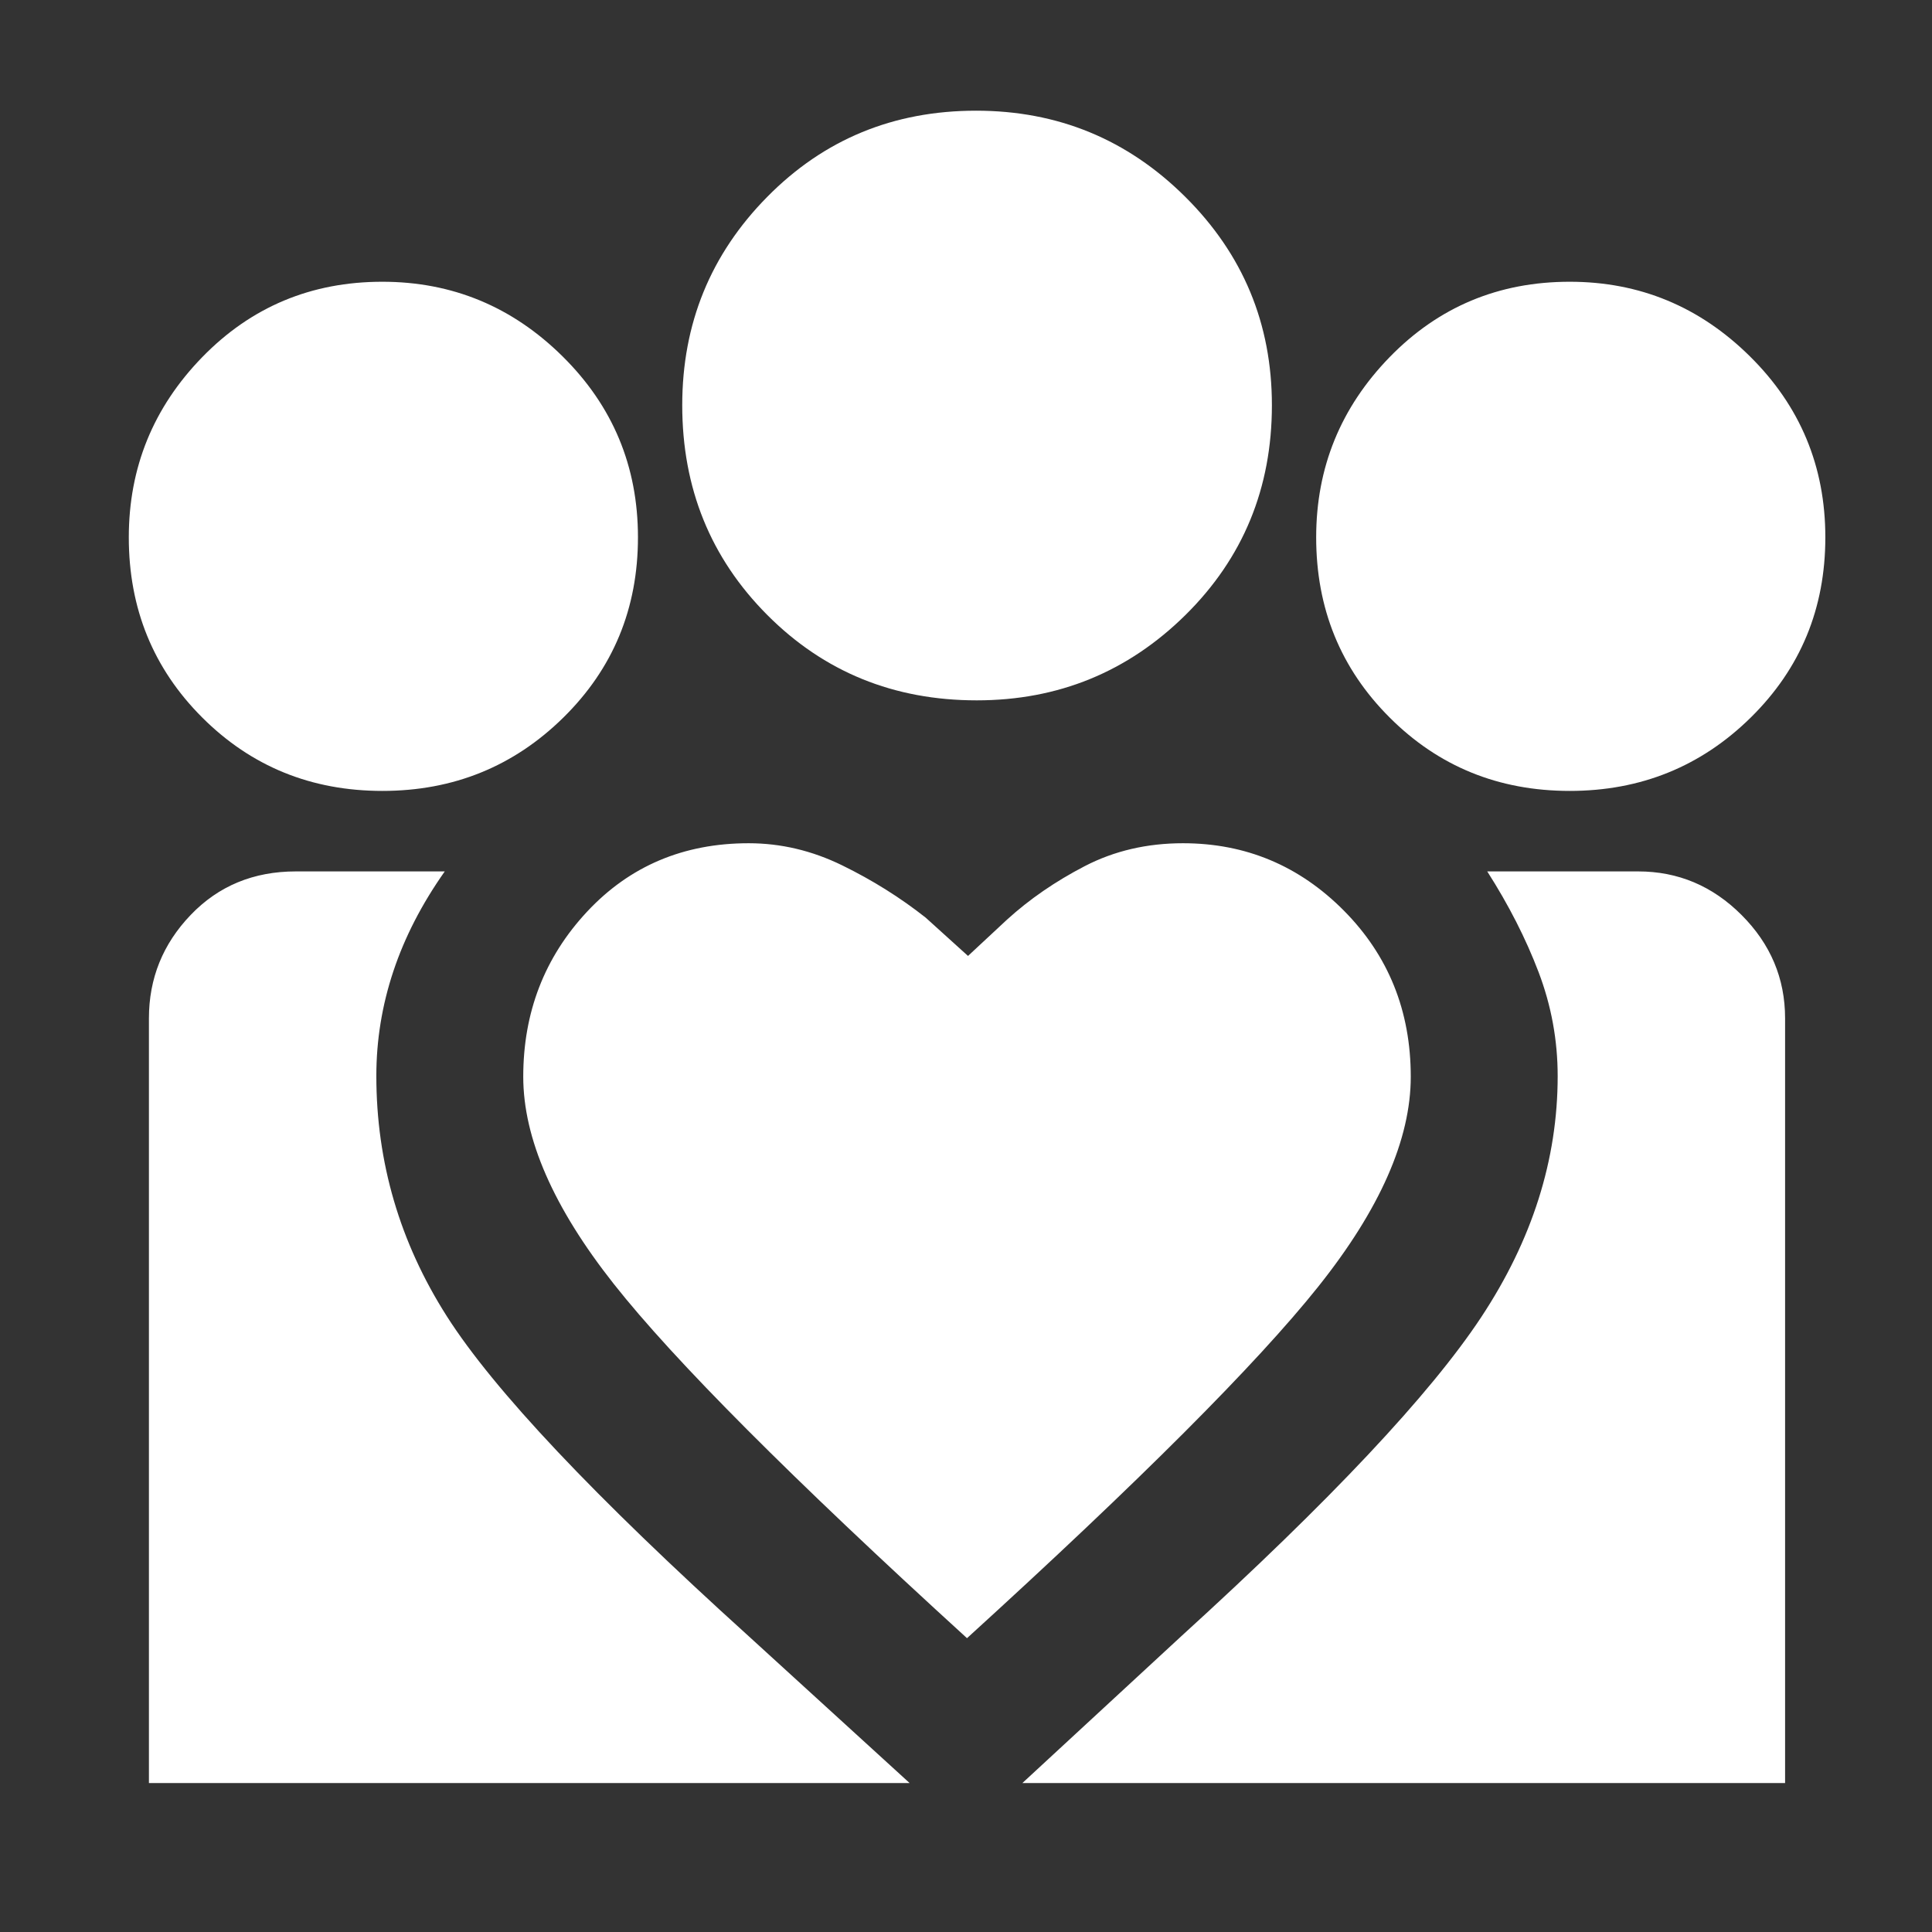 <svg width="48" height="48" viewBox="0 0 48 48" fill="none" xmlns="http://www.w3.org/2000/svg">
<rect x="0" y="0" width="48" height="48" fill="#333333" stroke="none"/>
<mask id="mask0_574_26546" style="mask-type:alpha" maskUnits="userSpaceOnUse" x="0" y="0" width="48" height="48">
<rect width="48" height="48" fill="#D9D9D9"/>
</mask>
<g mask="url(#mask0_574_26546)">
<path d="M25.4 44.3L29.35 40.65C33.05 37.283 35.533 34.642 36.8 32.725C38.067 30.808 38.7 28.812 38.7 26.735C38.7 25.845 38.542 24.983 38.225 24.15C37.908 23.317 37.483 22.483 36.95 21.65H40.7C41.691 21.65 42.547 22.011 43.268 22.732C43.989 23.453 44.35 24.309 44.35 25.3V44.3H25.4ZM3.7 44.3V25.3C3.7 24.309 4.046 23.453 4.737 22.732C5.428 22.011 6.299 21.65 7.35 21.65H11.05C10.481 22.457 10.055 23.283 9.773 24.13C9.491 24.977 9.35 25.843 9.35 26.73C9.35 28.877 9.933 30.867 11.1 32.7C12.267 34.533 14.767 37.183 18.6 40.65L22.6 44.3H3.7ZM39 19.65C37.232 19.65 35.74 19.042 34.525 17.826C33.308 16.611 32.7 15.119 32.7 13.351C32.7 11.617 33.308 10.125 34.523 8.875C35.739 7.625 37.231 7 38.999 7C40.733 7 42.225 7.617 43.475 8.852C44.725 10.087 45.35 11.586 45.35 13.35C45.35 15.118 44.733 16.61 43.498 17.826C42.263 19.042 40.764 19.65 39 19.65ZM24.267 17.4C22.206 17.4 20.472 16.693 19.063 15.279C17.654 13.865 16.95 12.128 16.95 10.068C16.95 8.043 17.654 6.317 19.062 4.891C20.47 3.463 22.199 2.75 24.25 2.75C26.28 2.75 28.012 3.463 29.448 4.891C30.883 6.317 31.6 8.043 31.6 10.068C31.6 12.128 30.884 13.865 29.453 15.279C28.02 16.693 26.292 17.4 24.267 17.4ZM13 26.75C13 28.283 13.75 30 15.25 31.9C16.75 33.8 19.675 36.733 24.025 40.7C28.308 36.8 31.217 33.889 32.75 31.968C34.283 30.046 35.05 28.307 35.05 26.75C35.05 25.117 34.496 23.742 33.389 22.625C32.281 21.508 30.948 20.95 29.391 20.95C28.497 20.95 27.685 21.139 26.954 21.517C26.224 21.895 25.578 22.339 25.017 22.85L24.05 23.75L23 22.8C22.367 22.3 21.675 21.867 20.925 21.5C20.175 21.133 19.4 20.95 18.6 20.95C16.982 20.95 15.644 21.517 14.586 22.65C13.529 23.783 13 25.15 13 26.75ZM9.5 19.65C7.733 19.65 6.241 19.042 5.024 17.826C3.808 16.611 3.2 15.119 3.2 13.351C3.2 11.617 3.808 10.125 5.023 8.875C6.239 7.625 7.731 7 9.499 7C11.233 7 12.725 7.617 13.975 8.852C15.225 10.087 15.85 11.586 15.85 13.35C15.85 15.118 15.233 16.61 13.998 17.826C12.763 19.042 11.264 19.65 9.5 19.65Z" fill="white"/>
</g>
</svg>

